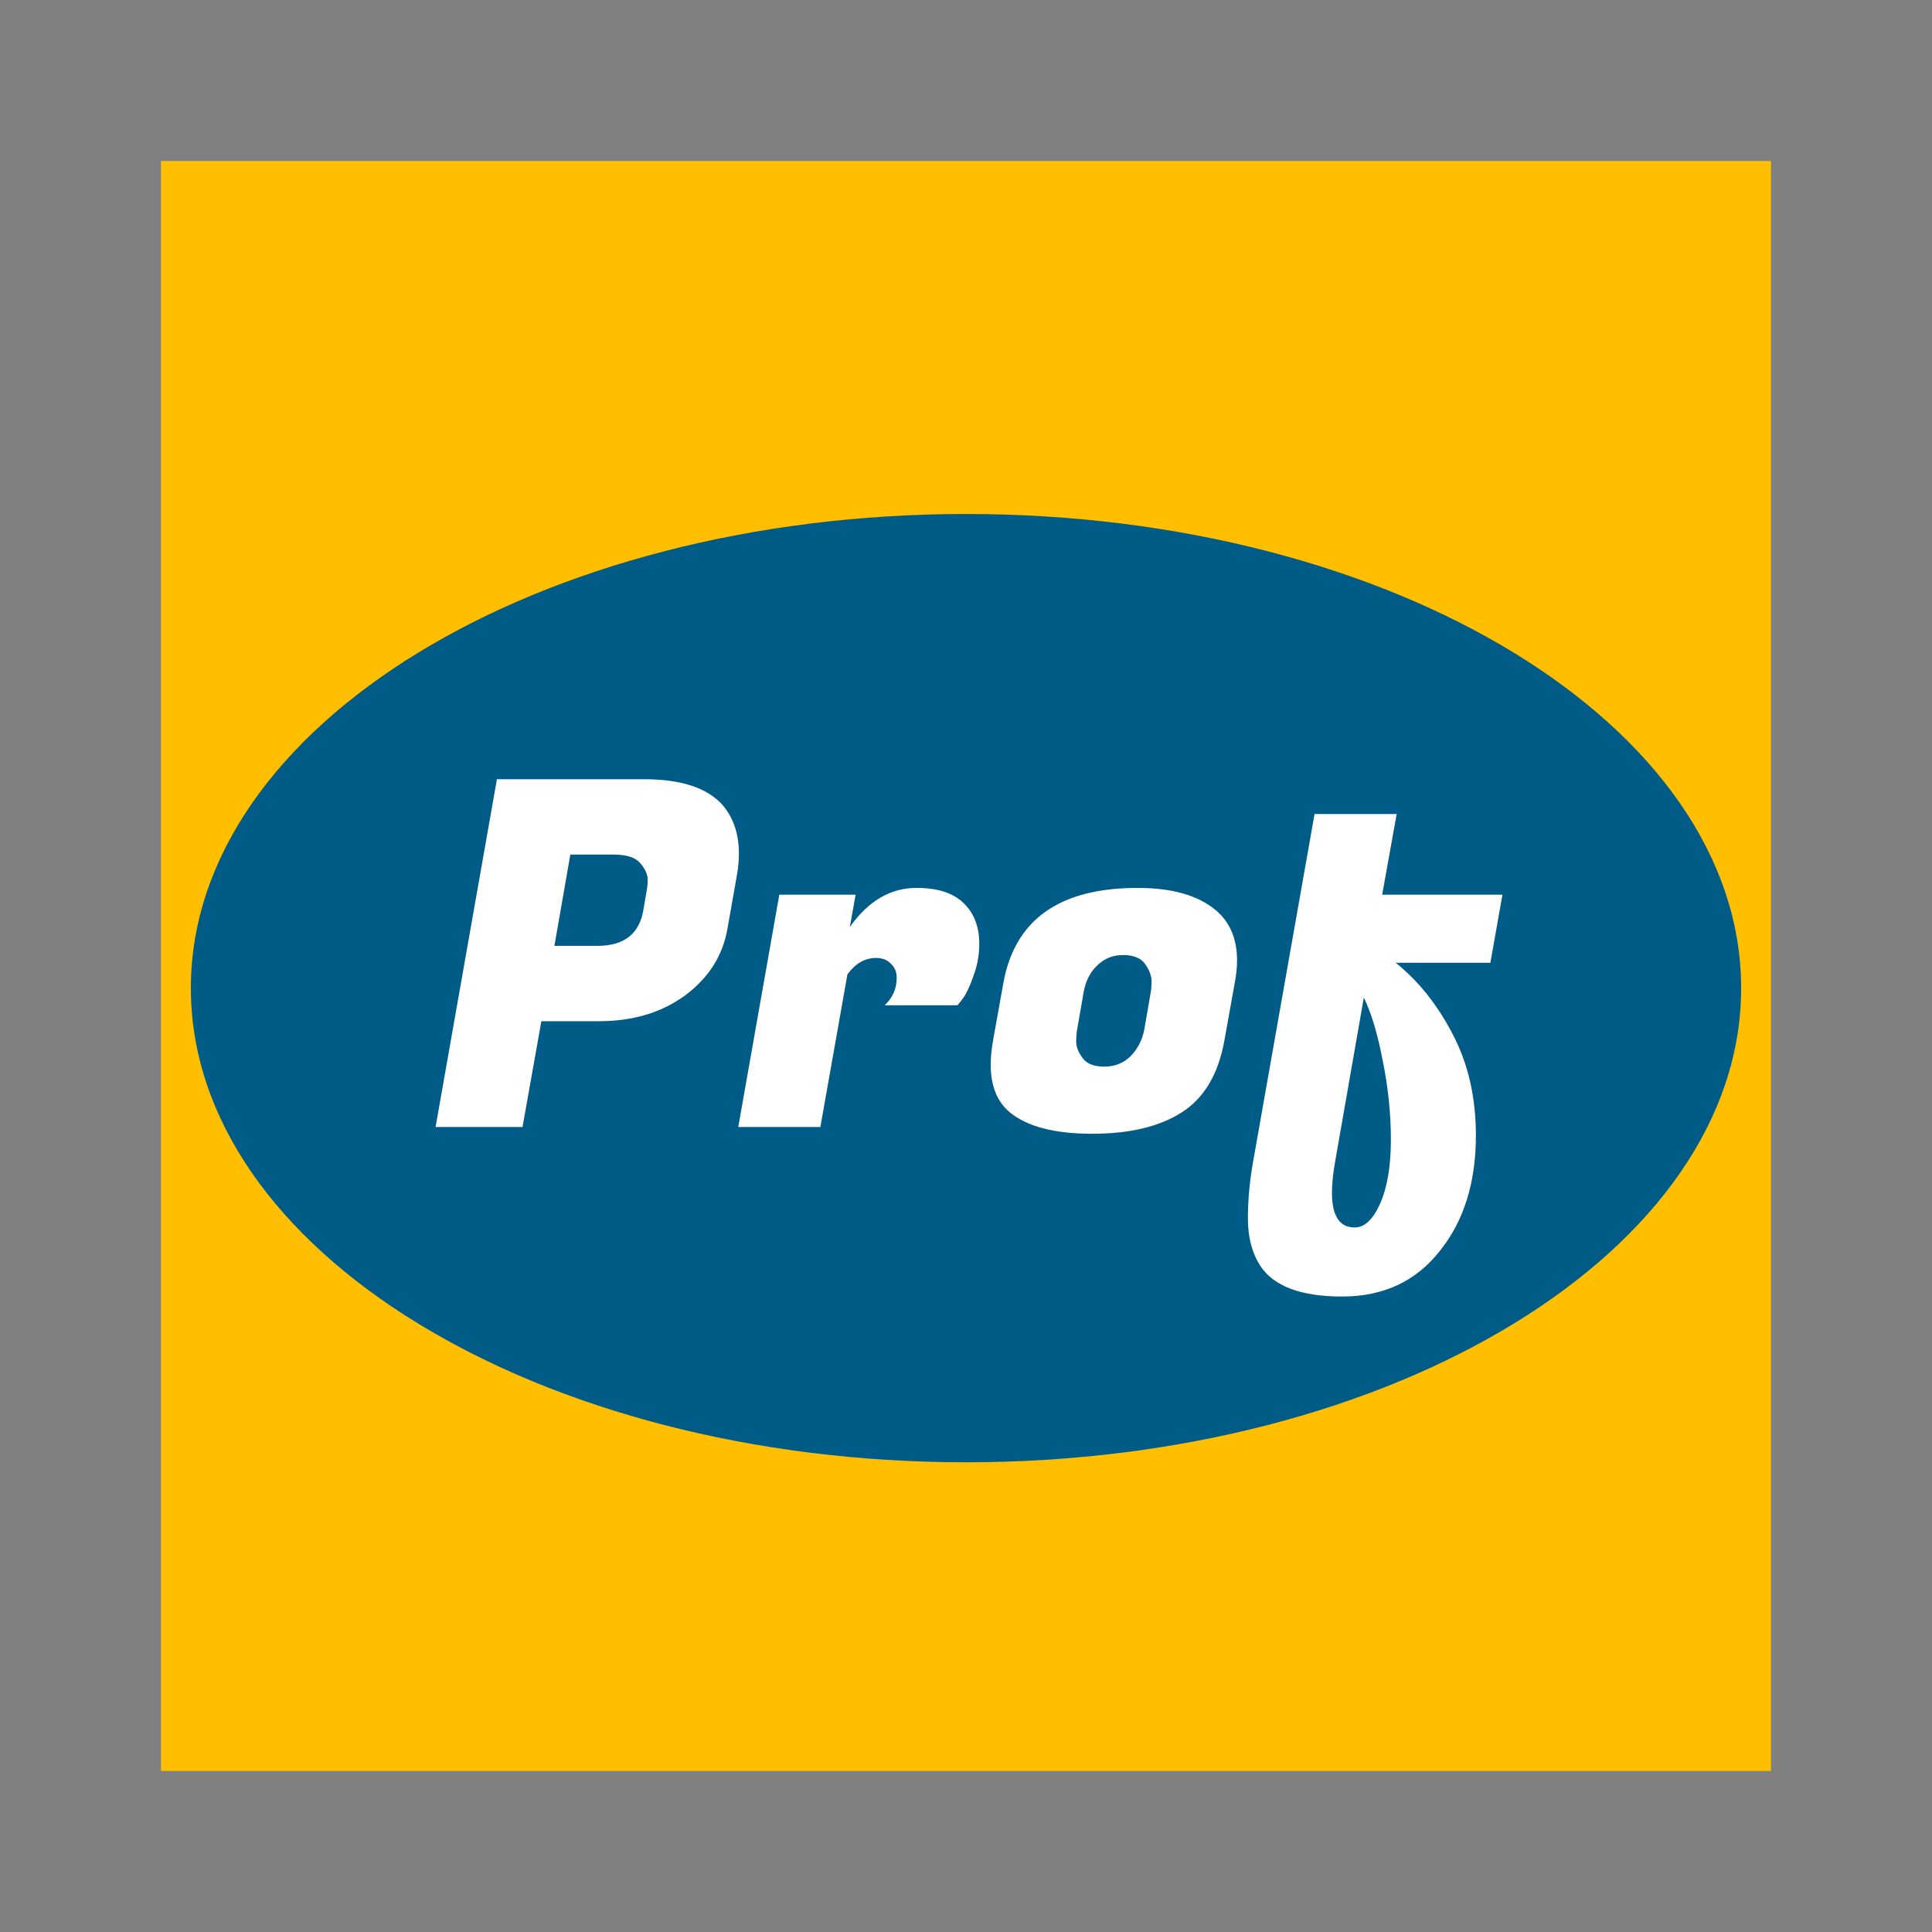 <svg width="24" height="24" viewBox="0 0 24 24" fill="none" xmlns="http://www.w3.org/2000/svg">
<rect x="0" y="0" width="24" height="24" fill="#808080" stroke="none"/>
<path d="M2 2H22V22H2V2Z" fill="#FFBE00"/>
<path d="M12 18.165C17.318 18.165 21.629 15.528 21.629 12.275C21.629 9.022 17.318 6.385 12 6.385C6.682 6.385 2.371 9.022 2.371 12.275C2.371 15.528 6.682 18.165 12 18.165Z" fill="#005C87"/>
<path d="M18.334 14.108C18.334 14.692 18.184 15.17 17.884 15.542C17.588 15.918 17.184 16.106 16.672 16.106C16.164 16.106 15.826 15.98 15.658 15.728C15.554 15.568 15.502 15.372 15.502 15.14C15.502 14.912 15.522 14.684 15.562 14.456L16.33 10.112H17.35L17.17 11.114H18.664L18.514 11.96H17.338C17.622 12.188 17.858 12.484 18.046 12.848C18.238 13.212 18.334 13.632 18.334 14.108ZM16.828 15.248C16.952 15.248 17.058 15.148 17.146 14.948C17.234 14.748 17.278 14.484 17.278 14.156C17.278 13.832 17.244 13.504 17.176 13.172C17.112 12.84 17.034 12.58 16.942 12.392L16.582 14.45C16.558 14.59 16.546 14.712 16.546 14.816C16.546 15.104 16.64 15.248 16.828 15.248Z" fill="white"/>
<path d="M14.131 11.03C14.563 11.03 14.889 11.124 15.109 11.312C15.281 11.46 15.367 11.666 15.367 11.93C15.367 12.018 15.357 12.114 15.337 12.218L15.211 12.92C15.135 13.344 14.957 13.644 14.677 13.82C14.401 13.996 14.031 14.084 13.567 14.084C13.103 14.084 12.763 13.996 12.547 13.82C12.387 13.688 12.307 13.49 12.307 13.226C12.307 13.134 12.317 13.032 12.337 12.92L12.463 12.218C12.603 11.426 13.159 11.03 14.131 11.03ZM14.293 12.338C14.301 12.298 14.305 12.248 14.305 12.188C14.305 12.124 14.279 12.054 14.227 11.978C14.175 11.902 14.083 11.864 13.951 11.864C13.823 11.864 13.715 11.908 13.627 11.996C13.539 12.08 13.483 12.194 13.459 12.338L13.381 12.788C13.373 12.828 13.369 12.88 13.369 12.944C13.369 13.004 13.395 13.07 13.447 13.142C13.499 13.214 13.589 13.25 13.717 13.25C13.849 13.25 13.959 13.206 14.047 13.118C14.135 13.026 14.191 12.916 14.215 12.788L14.293 12.338Z" fill="white"/>
<path d="M12.165 11.726C12.165 11.862 12.141 11.994 12.093 12.122C12.049 12.25 12.005 12.344 11.961 12.404L11.895 12.488H10.989C11.089 12.396 11.139 12.282 11.139 12.146C11.139 12.074 11.115 12.016 11.067 11.972C11.023 11.924 10.961 11.9 10.881 11.9C10.745 11.9 10.627 11.968 10.527 12.104L10.191 14H9.171L9.681 11.114H10.629L10.557 11.516C10.785 11.192 11.061 11.03 11.385 11.03C11.645 11.03 11.839 11.092 11.967 11.216C12.099 11.34 12.165 11.51 12.165 11.726Z" fill="white"/>
<path d="M7.439 12.686H6.725L6.491 14H5.411L6.173 9.68H8.003C8.455 9.68 8.777 9.784 8.969 9.992C9.109 10.152 9.179 10.356 9.179 10.604C9.179 10.688 9.171 10.776 9.155 10.868L9.035 11.546C8.975 11.878 8.799 12.152 8.507 12.368C8.215 12.58 7.859 12.686 7.439 12.686ZM7.625 10.616H7.085L6.887 11.75H7.421C7.749 11.75 7.939 11.604 7.991 11.312L8.033 11.066C8.041 11.03 8.045 10.982 8.045 10.922C8.045 10.862 8.015 10.796 7.955 10.724C7.895 10.652 7.785 10.616 7.625 10.616Z" fill="white"/>
</svg>
